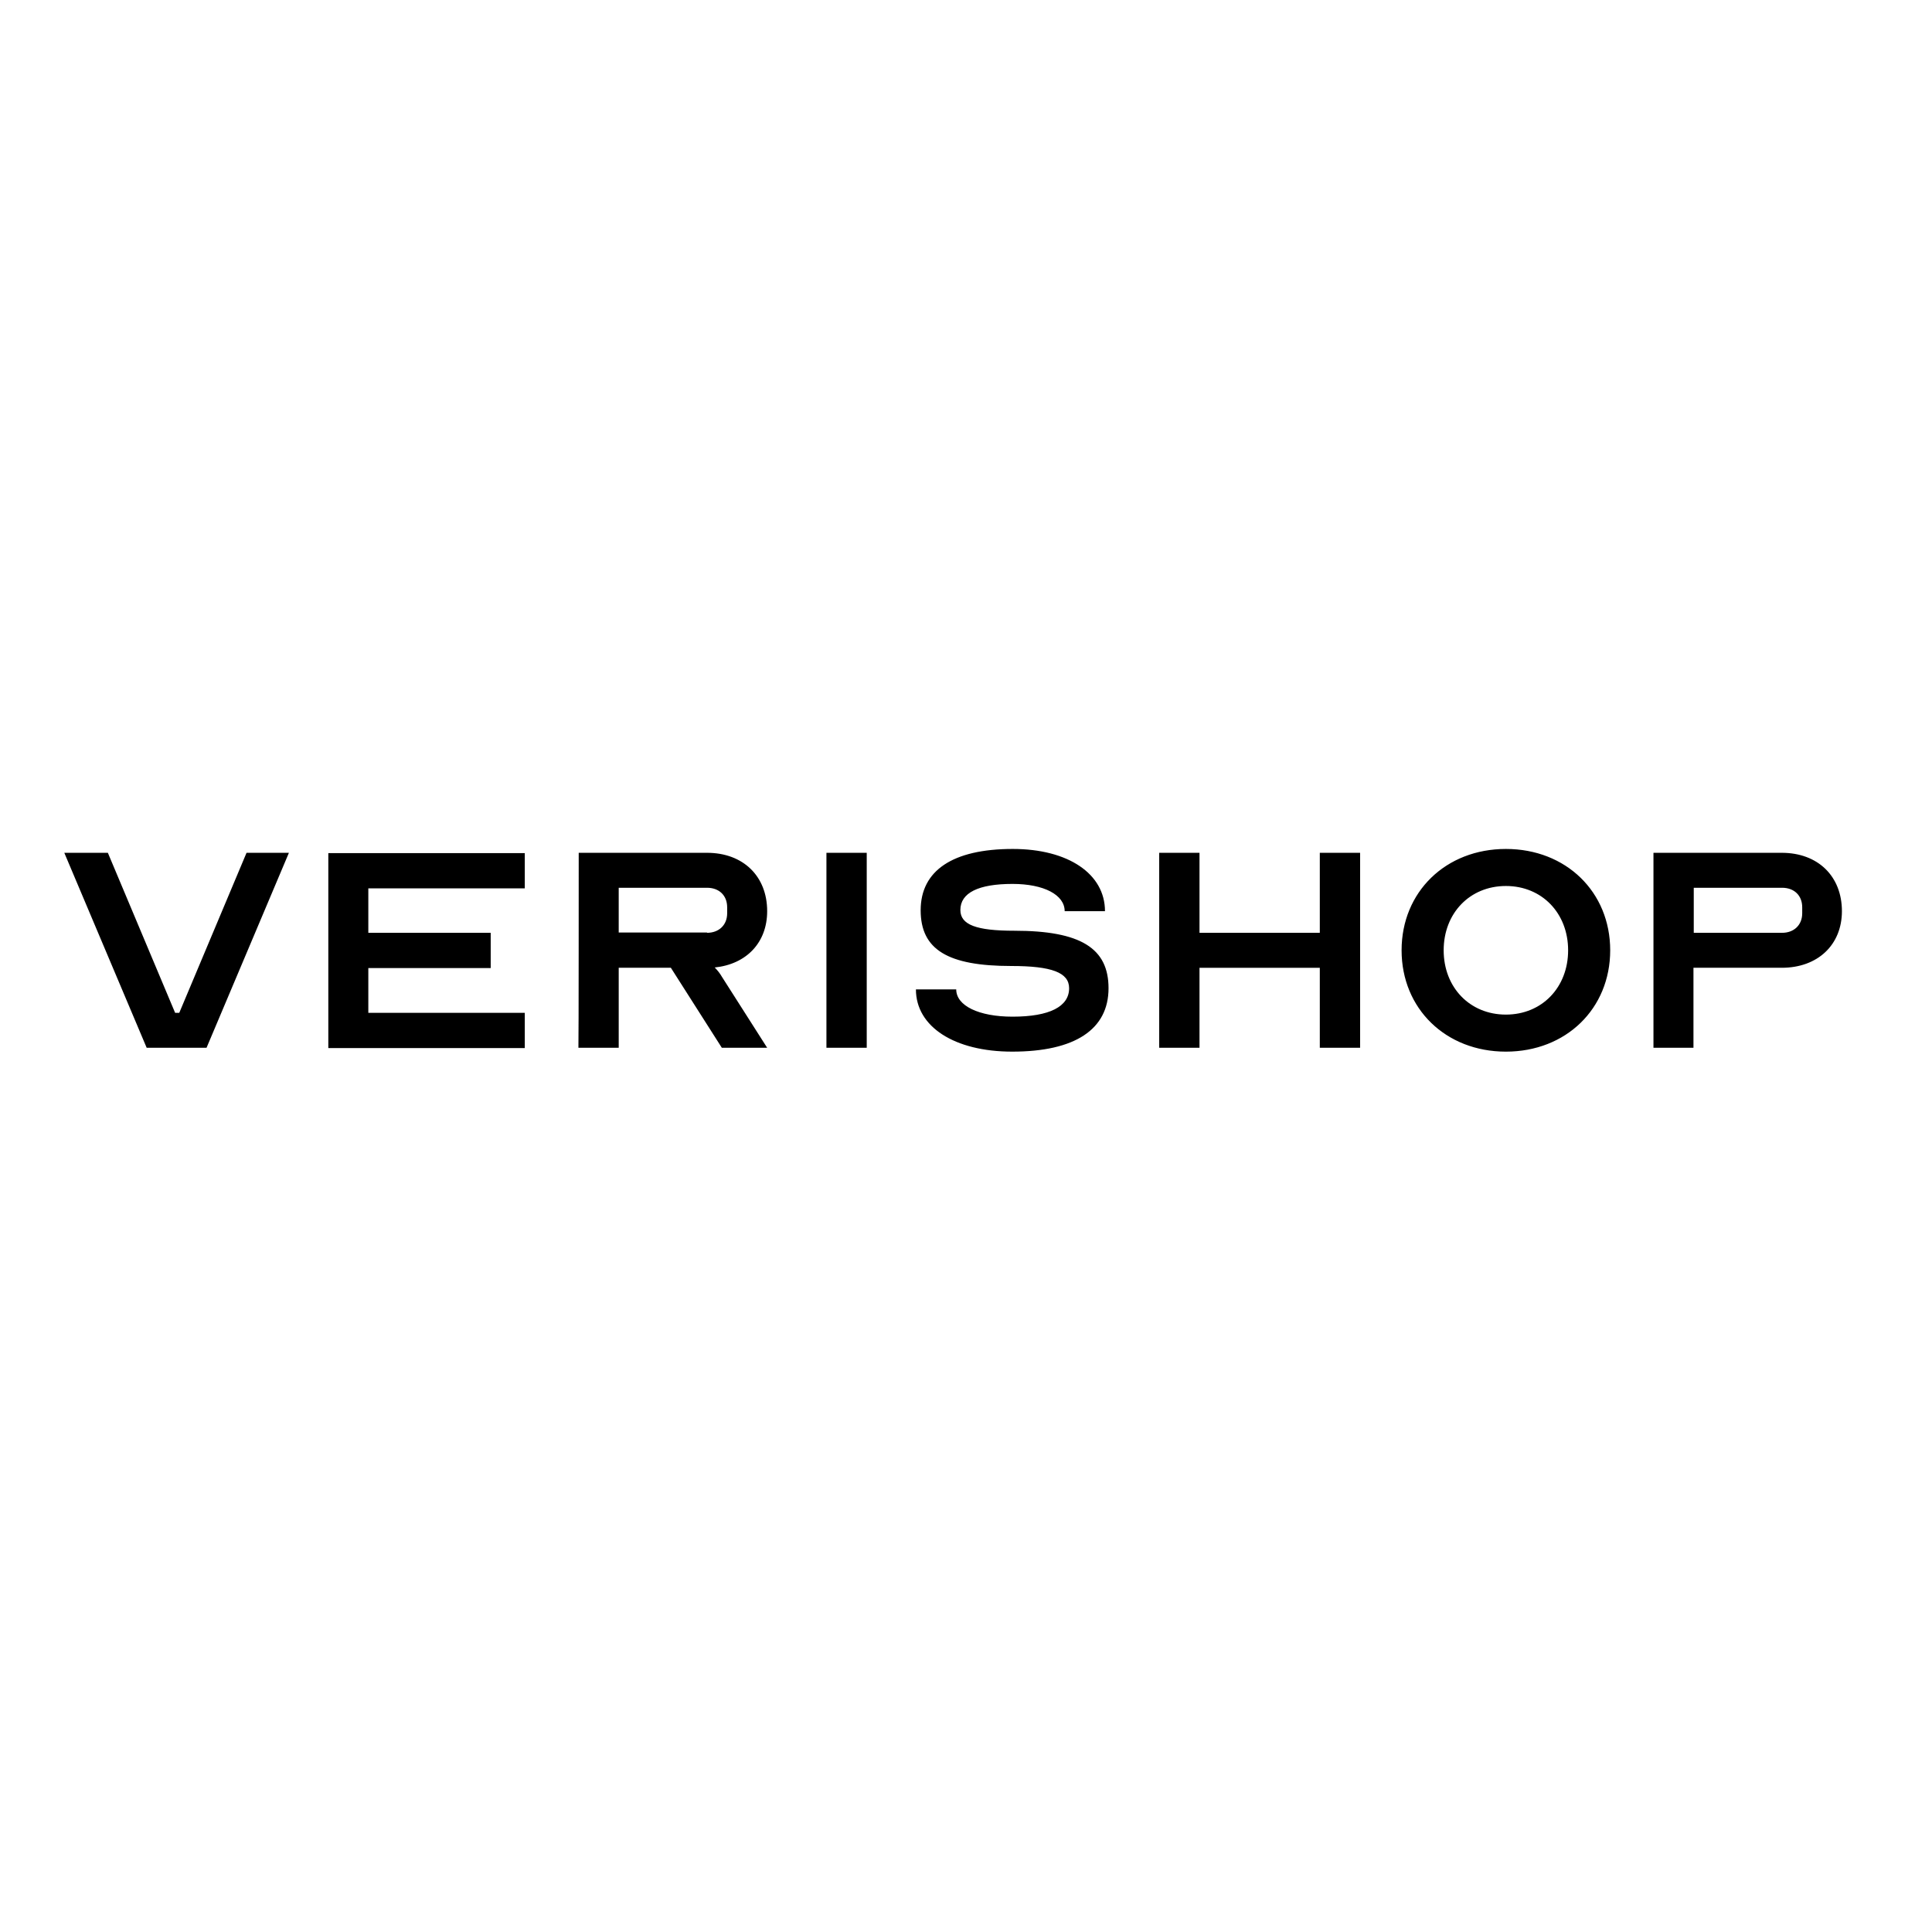 <?xml version="1.0" encoding="utf-8"?>
<!-- Generator: Adobe Illustrator 19.2.1, SVG Export Plug-In . SVG Version: 6.00 Build 0)  -->
<svg version="1.1" id="layer" xmlns="http://www.w3.org/2000/svg" xmlns:xlink="http://www.w3.org/1999/xlink" x="0px" y="0px"
	 viewBox="0 0 652 652" style="enable-background:new 0 0 652 652;" xml:space="preserve">
<path d="M36.4,287.8l22.7,54h1.4l22.7-54h14.3l-27.8,65.8H49.5l-27.8-65.8H36.4z M124.3,299.7v15.1h41.3v11.9h-41.3v15.1h52.8v11.9
	h-66.3v-65.8h66.3v11.9H124.3z M195.3,287.8h43.3c12.2,0,20.3,7.9,20.3,19.7c0,10.6-7,17.9-17.7,19c1,1,1.9,2.2,2.4,3.1l15.3,24
	h-15.3l-17.2-27h-17.6v27h-13.6C195.3,353.6,195.3,287.8,195.3,287.8z M238.6,314.8c4,0,6.8-2.6,6.8-6.6v-2c0-4-2.7-6.6-6.8-6.6
	h-29.8v15.1H238.6z M278.9,353.6v-65.8h13.6v65.8H278.9z M360.8,333.5c0-5.3-5.9-7.5-19.5-7.5c-21.4,0-30.6-5.5-30.6-18.8
	c0-13.4,10.8-20.7,31.1-20.7c18.7,0,31.1,8.4,31.1,21h-13.6c0-5.5-7-9.2-17.6-9.2c-11.5,0-17.6,3-17.6,8.8c0,5,5.4,7,18.2,7
	c22.4,0,31.8,5.9,31.8,19.4c0,13.9-11.3,21.4-32.5,21.4c-19.5,0-32.5-8.4-32.5-21h13.6c0,5.5,7.6,9.2,19,9.2
	C354.2,343.1,360.8,339.7,360.8,333.5z M404.8,314.8h40.6v-27h13.6v65.8h-13.6v-27h-40.6v27h-13.6v-65.8h13.6
	C404.8,287.8,404.8,314.8,404.8,314.8z M543.4,320.7c0,19.7-14.9,34.2-35.2,34.2c-20.3,0-35.2-14.5-35.2-34.2
	c0-19.7,14.9-34.2,35.2-34.2C528.5,286.5,543.4,301,543.4,320.7z M529.2,320.7c0-12.5-8.8-21.7-21-21.7s-21,9.2-21,21.7
	s8.8,21.7,21,21.7S529.2,333.2,529.2,320.7z M571.6,353.6H558v-65.8h43.3c12.2,0,20.3,7.9,20.3,19.7c0,11.3-8.1,19.1-20.3,19.1
	h-29.8V353.6z M571.6,314.8h29.8c4,0,6.8-2.6,6.8-6.6v-2c0-4-2.7-6.6-6.8-6.6h-29.8V314.8z"/>
</svg>

